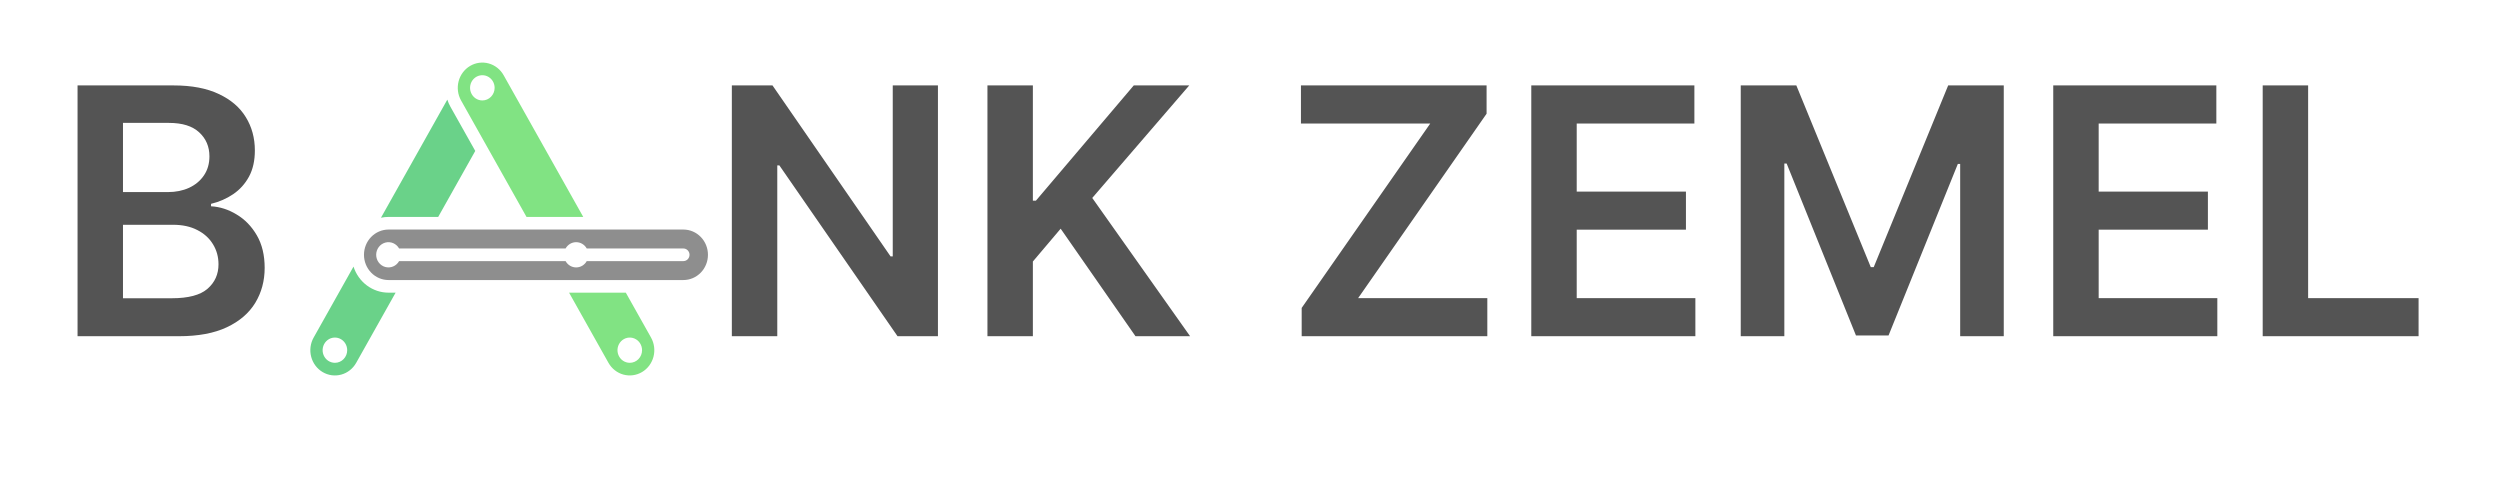 <svg width="290" height="56" viewBox="0 0 290 56" fill="none" xmlns="http://www.w3.org/2000/svg">
<rect width="290" height="56" />
<path d="M8.996 39V9.909H20.132C22.235 9.909 23.982 10.241 25.374 10.903C26.775 11.557 27.822 12.452 28.513 13.588C29.214 14.724 29.564 16.012 29.564 17.452C29.564 18.635 29.337 19.649 28.882 20.491C28.428 21.325 27.817 22.002 27.05 22.523C26.283 23.044 25.426 23.418 24.479 23.645V23.929C25.511 23.986 26.501 24.303 27.448 24.881C28.404 25.449 29.186 26.254 29.791 27.296C30.398 28.337 30.701 29.597 30.701 31.074C30.701 32.58 30.336 33.934 29.607 35.136C28.878 36.33 27.779 37.272 26.311 37.963C24.844 38.654 22.997 39 20.772 39H8.996ZM14.266 34.597H19.934C21.846 34.597 23.224 34.232 24.067 33.503C24.919 32.764 25.346 31.817 25.346 30.662C25.346 29.8 25.132 29.024 24.706 28.332C24.28 27.632 23.674 27.082 22.888 26.685C22.102 26.277 21.165 26.074 20.076 26.074H14.266V34.597ZM14.266 22.281H19.479C20.388 22.281 21.207 22.116 21.936 21.784C22.666 21.443 23.238 20.965 23.655 20.349C24.081 19.724 24.294 18.986 24.294 18.134C24.294 17.007 23.897 16.079 23.101 15.349C22.315 14.62 21.146 14.256 19.593 14.256H14.266V22.281ZM108.801 9.909V39H104.113L90.406 19.185H90.164V39H84.894V9.909H89.61L103.304 29.739H103.559V9.909H108.801ZM114.543 39V9.909H119.813V23.276H120.168L131.517 9.909H137.952L126.702 22.963L138.051 39H131.716L123.037 26.528L119.813 30.335V39H114.543ZM150.995 39V35.719L165.91 14.327H150.91V9.909H172.444V13.19L157.544 34.582H172.529V39H150.995ZM177.629 39V9.909H196.549V14.327H182.899V22.224H195.569V26.642H182.899V34.582H196.663V39H177.629ZM201.926 9.909H208.375L217.011 30.989H217.352L225.988 9.909H232.437V39H227.38V19.014H227.11L219.071 38.915H215.292L207.252 18.972H206.983V39H201.926V9.909ZM238.176 39V9.909H257.096V14.327H243.446V22.224H256.116V26.642H243.446V34.582H257.21V39H238.176ZM262.473 39V9.909H267.743V34.582H280.555V39H262.473Z" fill="#545454"/>
<path d="M79.273 26.628H45.071C44.697 26.628 44.326 26.703 43.98 26.851C43.635 26.998 43.32 27.213 43.056 27.485C42.791 27.757 42.581 28.08 42.438 28.435C42.295 28.791 42.221 29.172 42.221 29.556C42.221 29.941 42.295 30.322 42.438 30.677C42.581 31.032 42.791 31.355 43.056 31.627C43.32 31.899 43.635 32.114 43.98 32.262C44.326 32.409 44.697 32.485 45.071 32.485H79.273C80.029 32.485 80.754 32.176 81.288 31.627C81.823 31.078 82.123 30.333 82.123 29.556C82.123 28.779 81.823 28.035 81.288 27.485C80.754 26.936 80.029 26.628 79.273 26.628V26.628ZM79.273 30.288H68.062C67.939 30.511 67.76 30.696 67.544 30.825C67.329 30.953 67.084 31.021 66.835 31.021C66.585 31.021 66.341 30.953 66.125 30.825C65.909 30.696 65.731 30.511 65.607 30.288H46.296C46.139 30.568 45.897 30.786 45.608 30.909C45.318 31.032 44.996 31.054 44.693 30.971C44.39 30.887 44.123 30.703 43.932 30.448C43.741 30.192 43.637 29.879 43.637 29.556C43.637 29.234 43.741 28.921 43.932 28.665C44.123 28.409 44.39 28.226 44.693 28.142C44.996 28.059 45.318 28.08 45.608 28.204C45.897 28.327 46.139 28.545 46.296 28.824H65.607C65.731 28.602 65.91 28.417 66.125 28.288C66.341 28.16 66.585 28.092 66.835 28.092C67.084 28.092 67.329 28.16 67.544 28.288C67.76 28.417 67.939 28.602 68.062 28.824H79.273C79.462 28.824 79.643 28.901 79.776 29.039C79.91 29.176 79.985 29.362 79.985 29.556C79.985 29.751 79.91 29.937 79.776 30.074C79.643 30.211 79.462 30.288 79.273 30.288V30.288Z" fill="#8E8E8E"/>
<path d="M41.007 30.926L36.381 39.16C36.194 39.493 36.072 39.86 36.023 40.242C35.975 40.623 35.999 41.01 36.096 41.382C36.193 41.753 36.36 42.102 36.588 42.407C36.816 42.712 37.1 42.968 37.424 43.16C37.749 43.352 38.106 43.477 38.477 43.528C38.849 43.578 39.226 43.552 39.587 43.453C39.949 43.353 40.288 43.181 40.585 42.947C40.882 42.713 41.131 42.421 41.318 42.088L45.891 33.949H45.069C44.168 33.949 43.291 33.657 42.561 33.114C41.832 32.571 41.288 31.805 41.007 30.926V30.926ZM38.85 42.086C38.568 42.086 38.292 42 38.057 41.84C37.823 41.679 37.64 41.45 37.532 41.182C37.424 40.915 37.396 40.62 37.451 40.336C37.506 40.052 37.642 39.791 37.841 39.586C38.04 39.381 38.294 39.241 38.571 39.184C38.847 39.128 39.134 39.157 39.395 39.268C39.655 39.379 39.878 39.566 40.035 39.807C40.191 40.048 40.275 40.331 40.275 40.621C40.275 40.814 40.238 41.004 40.167 41.182C40.095 41.359 39.99 41.521 39.858 41.657C39.725 41.793 39.568 41.901 39.395 41.975C39.222 42.048 39.037 42.086 38.85 42.086V42.086ZM52.248 12.382C52.102 12.12 51.982 11.844 51.889 11.557L44.193 25.256C44.481 25.195 44.775 25.163 45.069 25.163H50.83L55.13 17.509L52.248 12.382Z" fill="#6AD289"/>
<path d="M58.42 8.724C58.042 8.051 57.419 7.56 56.689 7.359C55.959 7.158 55.181 7.263 54.526 7.652C53.872 8.04 53.394 8.68 53.198 9.43C53.002 10.18 53.105 10.98 53.483 11.652L61.075 25.163H67.657L58.42 8.724ZM55.952 11.652C55.67 11.652 55.394 11.566 55.16 11.405C54.926 11.245 54.743 11.016 54.635 10.748C54.527 10.481 54.499 10.186 54.554 9.902C54.609 9.618 54.745 9.357 54.944 9.153C55.143 8.948 55.397 8.808 55.674 8.752C55.95 8.695 56.237 8.724 56.497 8.835C56.758 8.946 56.98 9.134 57.137 9.375C57.293 9.615 57.377 9.898 57.377 10.188C57.377 10.576 57.227 10.949 56.959 11.223C56.692 11.498 56.33 11.652 55.952 11.652V11.652ZM75.522 39.16L72.594 33.949H66.012L70.582 42.086C70.96 42.759 71.583 43.25 72.313 43.451C73.043 43.652 73.821 43.547 74.476 43.158C75.131 42.77 75.609 42.13 75.804 41.38C76 40.63 75.897 39.83 75.52 39.158L75.522 39.16ZM73.054 42.086C72.772 42.086 72.496 42 72.261 41.84C72.027 41.679 71.844 41.45 71.736 41.182C71.628 40.915 71.6 40.62 71.655 40.336C71.71 40.052 71.846 39.791 72.045 39.586C72.244 39.381 72.498 39.241 72.775 39.185C73.051 39.128 73.338 39.157 73.599 39.268C73.859 39.379 74.082 39.566 74.239 39.807C74.395 40.048 74.479 40.331 74.479 40.621C74.479 40.814 74.442 41.004 74.371 41.182C74.299 41.359 74.194 41.521 74.062 41.657C73.929 41.793 73.772 41.901 73.599 41.975C73.426 42.048 73.241 42.086 73.054 42.086Z" fill="#81E383"/>
</svg>
